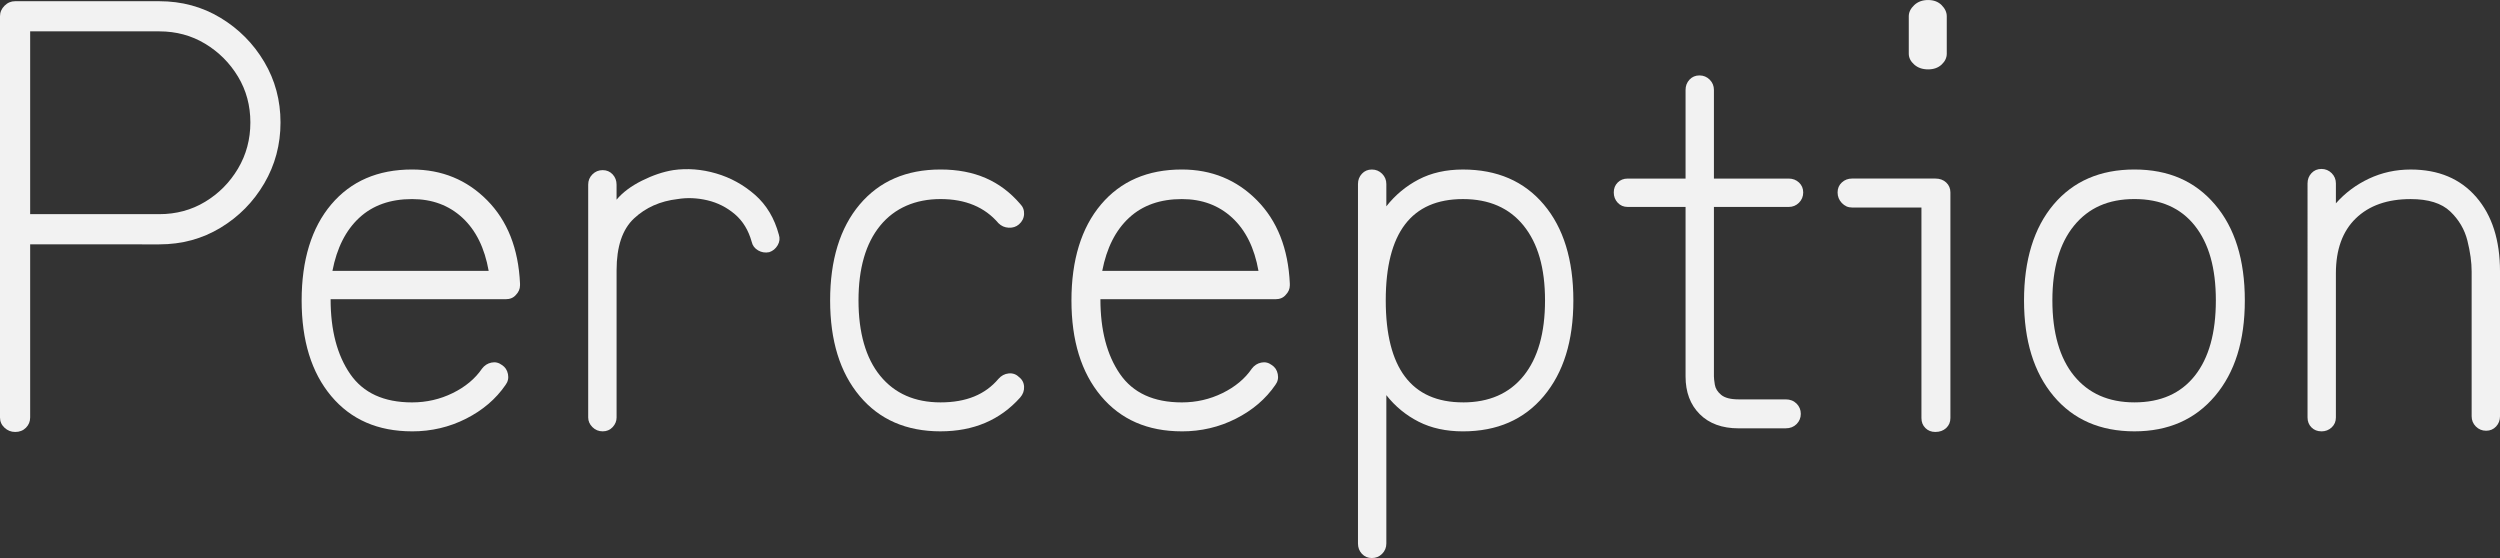 <?xml version="1.0" encoding="UTF-8"?><svg id="Layer_2" xmlns="http://www.w3.org/2000/svg" viewBox="0 0 1107.36 247.18"><rect x="0" y="0" width="1107.36" height="247.18" fill="#333333" stroke="none"/><defs><style>.cls-1{fill:#f2f2f2;}</style></defs><g id="car"><g><path class="cls-1" d="M6.68,191.33c-1.78,0-3.34-.63-4.68-1.87-1.34-1.25-2-2.76-2-4.54V7.22c0-1.78,.67-3.34,2-4.68S4.9,.54,6.68,.54h63.87c9.97,0,19.01,2.45,27.12,7.35,8.1,4.9,14.56,11.4,19.37,19.51,4.81,8.11,7.21,17.06,7.21,26.86s-2.41,18.8-7.21,26.99c-4.81,8.2-11.27,14.74-19.37,19.64-8.11,4.9-17.15,7.35-27.12,7.35H13.36v76.69c0,1.78-.63,3.29-1.87,4.54-1.25,1.25-2.85,1.87-4.81,1.87Zm6.68-96.47h57.19c7.48,0,14.25-1.82,20.31-5.48,6.05-3.65,10.91-8.55,14.56-14.7,3.65-6.15,5.48-12.96,5.48-20.44s-1.83-14.25-5.48-20.31c-3.65-6.05-8.51-10.91-14.56-14.56-6.06-3.65-12.83-5.48-20.31-5.48H13.36V94.86Z"/><path class="cls-1" d="M182.51,191.06c-15.14,0-27.08-5.21-35.81-15.63-8.73-10.42-13.09-24.54-13.09-42.36s4.36-32.15,13.09-42.49c8.73-10.33,20.66-15.5,35.81-15.5,13.18,0,24.27,4.54,33.27,13.63,8.99,9.08,13.85,21.38,14.56,36.88v.8c0,1.6-.63,3.03-1.87,4.28-1.07,1.25-2.58,1.87-4.54,1.87h-77.49c0,13.72,2.89,24.76,8.68,33.14,5.79,8.38,14.92,12.56,27.39,12.56,6.41,0,12.43-1.38,18.04-4.14,5.61-2.76,9.93-6.37,12.96-10.82,1.07-1.42,2.45-2.31,4.14-2.67,1.69-.36,3.25,0,4.68,1.07,1.42,.89,2.31,2.23,2.67,4.01,.35,1.78,0,3.39-1.07,4.81-4.28,6.24-10.11,11.22-17.5,14.96-7.39,3.74-15.37,5.61-23.92,5.61Zm-35.27-71.08h69.21c-1.78-10.15-5.66-17.99-11.62-23.52-5.97-5.52-13.41-8.28-22.31-8.28-9.62,0-17.42,2.76-23.38,8.28-5.97,5.52-9.93,13.36-11.89,23.52Z"/><path class="cls-1" d="M266.95,191.06c-1.78,0-3.3-.63-4.54-1.87-1.25-1.25-1.87-2.67-1.87-4.28V81.77c0-1.78,.62-3.29,1.87-4.54,1.24-1.24,2.76-1.87,4.54-1.87s3.25,.63,4.41,1.87c1.16,1.25,1.74,2.76,1.74,4.54v6.68c2.67-3.21,6.41-6.01,11.22-8.42,4.81-2.4,9.44-3.96,13.9-4.68,6.23-.89,12.56-.4,18.97,1.47,6.41,1.87,12.16,5.04,17.24,9.49,5.08,4.46,8.59,10.33,10.56,17.64,.53,1.6,.35,3.17-.53,4.68-.89,1.52-2.14,2.54-3.74,3.07-1.78,.36-3.43,.09-4.94-.8-1.52-.89-2.45-2.14-2.81-3.74-1.43-5.16-3.92-9.26-7.48-12.29-3.57-3.03-7.62-5.08-12.16-6.15-4.54-1.07-8.95-1.25-13.23-.54-7.66,.89-14.08,3.74-19.24,8.55-5.17,4.81-7.75,12.47-7.75,22.98v65.2c0,1.6-.58,3.03-1.74,4.28-1.16,1.24-2.63,1.87-4.41,1.87Z"/><path class="cls-1" d="M416.6,191.06c-15.14,0-27.08-5.21-35.81-15.63-8.73-10.42-13.09-24.54-13.09-42.36s4.36-32.15,13.09-42.49c8.73-10.33,20.66-15.5,35.81-15.5s26.54,5.08,35.27,15.23c1.24,1.25,1.82,2.76,1.74,4.54-.09,1.78-.85,3.3-2.27,4.54-1.25,1.07-2.76,1.56-4.54,1.47-1.78-.09-3.3-.76-4.54-2-6.06-7.12-14.61-10.69-25.65-10.69s-20.31,3.92-26.72,11.76c-6.41,7.84-9.62,18.89-9.62,33.14s3.21,25.57,9.62,33.4c6.41,7.84,15.32,11.76,26.72,11.76s19.77-3.47,25.65-10.42c1.24-1.42,2.76-2.23,4.54-2.41,1.78-.17,3.29,.36,4.54,1.6,1.42,1.07,2.18,2.5,2.27,4.28,.09,1.78-.49,3.39-1.74,4.81-8.91,9.98-20.67,14.96-35.27,14.96Z"/><path class="cls-1" d="M523.49,191.06c-15.14,0-27.08-5.21-35.81-15.63-8.73-10.42-13.09-24.54-13.09-42.36s4.36-32.15,13.09-42.49c8.73-10.33,20.66-15.5,35.81-15.5,13.18,0,24.27,4.54,33.27,13.63,8.99,9.08,13.85,21.38,14.56,36.88v.8c0,1.6-.63,3.03-1.87,4.28-1.07,1.25-2.58,1.87-4.54,1.87h-77.49c0,13.72,2.89,24.76,8.68,33.14,5.79,8.38,14.92,12.56,27.39,12.56,6.41,0,12.43-1.38,18.04-4.14,5.61-2.76,9.93-6.37,12.96-10.82,1.07-1.42,2.45-2.31,4.14-2.67,1.69-.36,3.25,0,4.68,1.07,1.42,.89,2.31,2.23,2.67,4.01,.35,1.78,0,3.39-1.07,4.81-4.28,6.24-10.11,11.22-17.5,14.96-7.39,3.74-15.37,5.61-23.92,5.61Zm-35.27-71.08h69.21c-1.78-10.15-5.66-17.99-11.62-23.52-5.97-5.52-13.41-8.28-22.31-8.28-9.62,0-17.42,2.76-23.38,8.28-5.97,5.52-9.93,13.36-11.89,23.52Z"/><path class="cls-1" d="M607.66,247.18c-1.78,0-3.25-.63-4.41-1.87-1.16-1.25-1.74-2.76-1.74-4.54V81.5c0-1.78,.58-3.29,1.74-4.54,1.16-1.25,2.63-1.87,4.41-1.87s3.29,.63,4.54,1.87c1.24,1.25,1.87,2.76,1.87,4.54v9.89c3.92-4.99,8.68-8.95,14.3-11.89,5.61-2.94,12.16-4.41,19.64-4.41,15.14,0,27.08,5.17,35.81,15.5,8.73,10.33,13.09,24.5,13.09,42.49s-4.37,31.93-13.09,42.36c-8.73,10.42-20.67,15.63-35.81,15.63-7.48,0-14.03-1.43-19.64-4.28-5.61-2.85-10.38-6.77-14.3-11.76v65.74c0,1.78-.63,3.29-1.87,4.54-1.25,1.25-2.76,1.87-4.54,1.87Zm40.35-68.94c11.58,0,20.53-3.92,26.86-11.76,6.32-7.84,9.49-18.97,9.49-33.4s-3.17-25.29-9.49-33.14c-6.33-7.84-15.28-11.76-26.86-11.76-22.81,0-34.2,14.96-34.2,44.89s11.4,45.16,34.2,45.16Z"/><path class="cls-1" d="M770.13,189.73c-7.31,0-13.05-2.1-17.24-6.28-4.19-4.18-6.28-9.75-6.28-16.7V91.66h-25.65c-1.78,0-3.25-.62-4.41-1.87-1.16-1.24-1.74-2.76-1.74-4.54s.58-3.25,1.74-4.41,2.63-1.74,4.41-1.74h25.65V39.82c0-1.78,.58-3.29,1.74-4.54,1.16-1.24,2.63-1.87,4.41-1.87s3.29,.63,4.54,1.87c1.24,1.25,1.87,2.76,1.87,4.54v39.28h33.14c1.78,0,3.29,.58,4.54,1.74,1.24,1.16,1.87,2.63,1.87,4.41s-.63,3.3-1.87,4.54c-1.25,1.25-2.76,1.87-4.54,1.87h-33.14v75.09c0,.71,.13,1.92,.4,3.61,.27,1.7,1.2,3.21,2.81,4.54s4.18,2,7.75,2h20.84c1.96,0,3.56,.63,4.81,1.87,1.24,1.25,1.87,2.76,1.87,4.54s-.63,3.3-1.87,4.54c-1.25,1.24-2.85,1.87-4.81,1.87h-20.84Z"/><path class="cls-1" d="M857.24,191.33c-1.78,0-3.25-.58-4.41-1.74-1.16-1.16-1.74-2.63-1.74-4.41V91.92h-30.73c-1.78,0-3.3-.67-4.54-2-1.25-1.34-1.87-2.89-1.87-4.68s.62-3.25,1.87-4.41c1.24-1.16,2.76-1.74,4.54-1.74h36.88c1.96,0,3.56,.58,4.81,1.74,1.24,1.16,1.87,2.63,1.87,4.41v99.94c0,1.78-.63,3.25-1.87,4.41-1.25,1.16-2.85,1.74-4.81,1.74Zm-3.21-160.6c-2.5,0-4.54-.71-6.15-2.14-1.6-1.42-2.4-3.03-2.4-4.81V7.22c0-1.78,.8-3.43,2.4-4.94,1.6-1.51,3.65-2.27,6.15-2.27s4.5,.76,6.01,2.27c1.51,1.52,2.27,3.17,2.27,4.94V23.78c0,1.78-.76,3.39-2.27,4.81-1.52,1.43-3.52,2.14-6.01,2.14Z"/><path class="cls-1" d="M945.43,191.06c-15.14,0-27.08-5.21-35.81-15.63-8.73-10.42-13.09-24.54-13.09-42.36s4.36-32.15,13.09-42.49c8.73-10.33,20.66-15.5,35.81-15.5s26.86,5.17,35.67,15.5c8.82,10.33,13.23,24.5,13.23,42.49s-4.41,31.93-13.23,42.36c-8.82,10.42-20.71,15.63-35.67,15.63Zm0-12.83c11.58,0,20.48-3.92,26.72-11.76,6.23-7.84,9.35-18.97,9.35-33.4s-3.12-25.29-9.35-33.14c-6.24-7.84-15.14-11.76-26.72-11.76s-20.31,3.92-26.72,11.76c-6.41,7.84-9.62,18.89-9.62,33.14s3.21,25.57,9.62,33.4c6.41,7.84,15.32,11.76,26.72,11.76Z"/><path class="cls-1" d="M1028.26,191.06c-1.78,0-3.25-.58-4.41-1.74-1.16-1.16-1.74-2.63-1.74-4.41V81.24c0-1.78,.58-3.29,1.74-4.54,1.16-1.24,2.63-1.87,4.41-1.87s3.29,.63,4.54,1.87c1.24,1.25,1.87,2.76,1.87,4.54v8.82c4.1-4.63,8.99-8.28,14.7-10.96,5.7-2.67,11.85-4.01,18.44-4.01,12.29,0,21.95,4.05,28.99,12.16,7.04,8.11,10.56,19.11,10.56,33v64.13c0,1.78-.58,3.29-1.74,4.54-1.16,1.24-2.63,1.87-4.41,1.87s-3.3-.63-4.54-1.87c-1.25-1.25-1.87-2.76-1.87-4.54V120.25c0-4.1-.63-8.64-1.87-13.63-1.25-4.99-3.79-9.31-7.62-12.96-3.83-3.65-9.67-5.48-17.5-5.48-10.33,0-18.44,2.85-24.32,8.55-5.88,5.7-8.82,13.81-8.82,24.32v63.87c0,1.78-.63,3.25-1.87,4.41-1.25,1.16-2.76,1.74-4.54,1.74Z"/></g></g></svg>